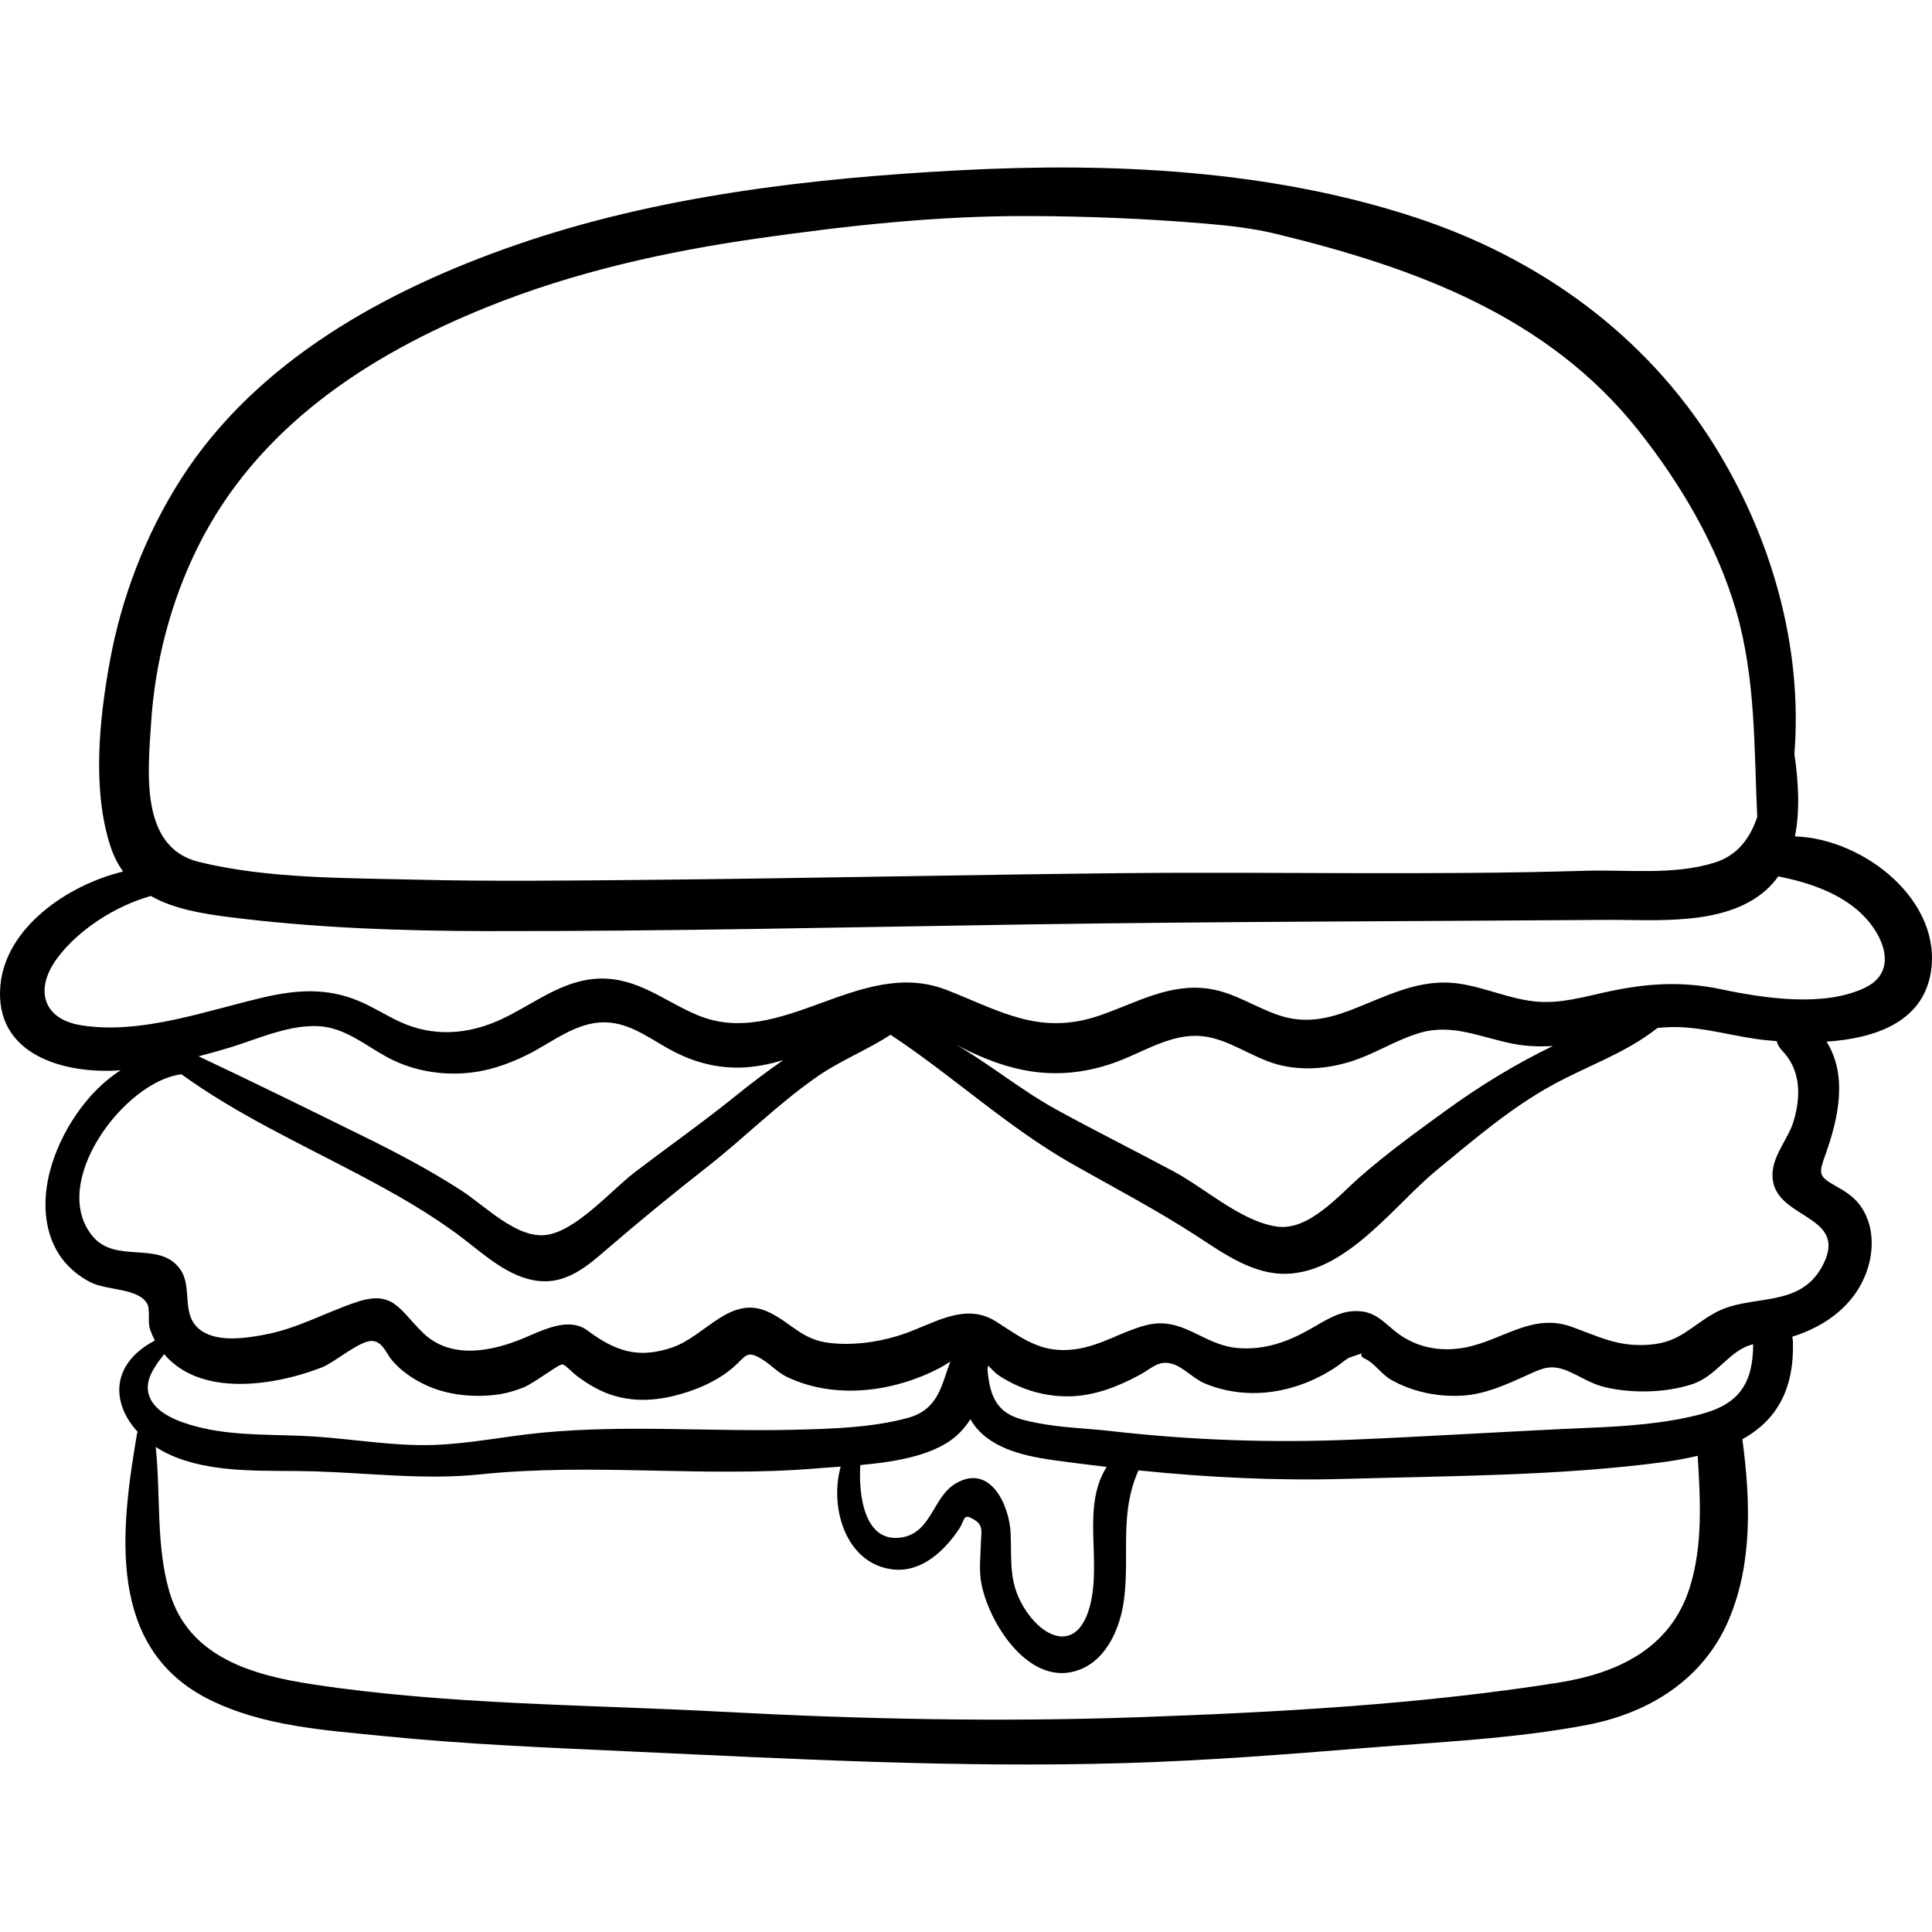 <?xml version="1.0" encoding="iso-8859-1"?>
<!-- Generator: Adobe Illustrator 19.0.0, SVG Export Plug-In . SVG Version: 6.00 Build 0)  -->
<svg version="1.1" id="Capa_1" xmlns="http://www.w3.org/2000/svg" xmlns:xlink="http://www.w3.org/1999/xlink" x="0px" y="0px"
	 viewBox="0 0 512.001 512.001" style="enable-background:new 0 0 512.001 512.001;" xml:space="preserve">
<g>
	<g>
		<path d="M475.673,221.654c1.388-6.849,0.919-14.551-0.133-21.858c2.241-28.535-6.12-57.566-21.26-81.83
			c-18.368-29.438-46.528-49.617-79.257-60.363c-38.597-12.673-80.607-14.605-120.898-12.468
			c-39.411,2.09-79.925,6.793-117.376,19.768c-34.399,11.917-68.78,30.712-88.828,62.105c-9.285,14.539-15.69,31.182-18.791,48.138
			c-2.804,15.331-4.805,34.297,0.229,49.39c0.828,2.481,1.946,4.592,3.274,6.427c-15.021,3.649-31.091,14.98-32.518,30.081
			c-1.758,18.586,17.027,23.703,31.859,22.591c-9.206,5.834-16.061,16.737-18.68,26.497c-1.983,7.39-1.885,15.818,2.426,22.403
			c2.005,3.063,4.894,5.522,8.121,7.216c4.425,2.322,12.984,1.517,15.229,5.877c0.702,1.364,0.123,4.577,0.583,6.223
			c0.321,1.152,0.812,2.3,1.403,3.397c-11.93,6.273-11.51,16.736-4.549,24.228c-0.08,0.16-0.168,0.314-0.201,0.507
			c-4.329,25.389-8.231,56.785,19.182,70.43c14.352,7.143,30.874,8.117,46.558,9.698c21.246,2.142,42.562,3.01,63.885,3.993
			c43.924,2.024,87.685,4.433,131.682,3.152c21.565-0.628,43.012-2.301,64.508-4.05c19.444-1.582,39.297-2.423,58.494-6.09
			c16.398-3.132,30.806-12.065,37.512-27.821c6.397-15.031,5.748-31.958,3.617-47.875c8.552-4.747,13.815-12.597,13.391-25.943
			c-0.014-0.44-0.075-0.847-0.17-1.23c9.158-2.851,17.315-8.85,20.168-18.666c1.588-5.464,1.185-11.764-2.373-16.387
			c-1.662-2.159-3.939-3.598-6.296-4.9c-4.766-2.635-4.431-3.433-2.677-8.366c3.571-10.046,5.791-20.983,0.281-29.882
			c12.503-0.838,25.211-4.962,27.558-17.982C515.072,238.943,494.111,222.228,475.673,221.654z M40.048,191.486
			c1.029-15.998,5.226-32.096,12.35-46.468c15.65-31.571,44.909-50.843,76.852-63.71c23.021-9.274,47.396-14.694,71.913-18.175
			c23.949-3.4,47.11-5.949,71.391-5.879c15.759,0.046,31.236,0.686,46.936,2.008c6.342,0.534,12.587,1.237,18.775,2.742
			c36.571,8.892,71.925,21.686,96.082,52.264c11.124,14.08,20.796,30.462,25.791,47.76c5.174,17.92,4.697,36.167,5.544,54.502
			c-1.899,5.619-5.223,10.123-11.094,12.005c-10.904,3.495-23.187,1.886-34.462,2.23c-41.185,1.255-82.313,0.21-123.505,0.639
			c-41.808,0.436-83.61,1.386-125.419,1.773c-20.293,0.188-40.616,0.447-60.906-0.055c-18.731-0.463-39.283-0.226-57.566-4.691
			C36.98,224.586,39.205,204.602,40.048,191.486z M43.515,358.852c2.983,3.57,7.073,5.807,11.573,6.928
			c9.514,2.372,21.263,0.082,30.253-3.422c3.411-1.33,10.149-7.285,13.411-6.981c2.757,0.257,3.627,3.394,5.201,5.206
			c2.465,2.836,5.683,5.012,9.085,6.566c5.484,2.504,11.873,3.174,17.829,2.546c2.798-0.296,5.374-1.003,7.989-2.06
			c2.465-0.996,8.904-5.841,9.829-5.96c0.215-0.028,0.322-0.069,0.372-0.115c0.121,0.062,0.261,0.131,0.448,0.216
			c0.657,0.301,2.277,2.008,3.155,2.683c2.431,1.867,5.079,3.535,7.933,4.672c5.833,2.324,11.901,2.271,17.956,0.802
			c5.631-1.365,11.597-3.875,15.97-7.742c3.114-2.754,3.301-4.466,7.295-2.063c2.513,1.512,4.18,3.575,6.901,4.852
			c12.821,6.021,28.247,3.865,40.364-2.469c0.76-0.398,1.73-1.037,2.768-1.687c-2.359,6.172-3.059,12.704-11.267,14.939
			c-9.566,2.605-20.249,2.894-30.095,3.137c-22.269,0.55-44.731-1.352-66.946,0.789c-9.617,0.927-19.127,2.941-28.801,3.246
			c-10.502,0.331-21.077-1.571-31.557-2.249c-9.712-0.629-20.132-0.044-29.626-2.27c-4.234-0.993-10.269-2.805-12.961-6.532
			C37.232,367.233,40.408,362.807,43.515,358.852z M288.897,425.377c-3.264,12.871-12.651,9.055-17.796,0.21
			c-3.828-6.579-2.967-12.056-3.272-19.263c-0.306-7.274-5.328-18.579-14.512-13.221c-6.172,3.6-6.399,13.193-14.539,14.362
			c-9.641,1.384-11.287-10.975-10.788-19.207c8.187-0.741,16.813-2.09,22.96-5.887c2.616-1.616,4.646-3.783,6.223-6.275
			c0.332,0.605,0.706,1.207,1.17,1.805c4.946,6.368,13.983,8.114,21.482,9.148c4.493,0.62,8.978,1.175,13.461,1.698
			C286.552,399.372,291.968,413.27,288.897,425.377z M447.783,420.761c-5.123,16.199-19.199,22.691-34.934,25.181
			c-36.473,5.771-74.437,7.843-111.314,9.144c-36.59,1.291-73.229,0.525-109.781-1.434c-36.138-1.938-72.838-1.837-108.69-7.249
			c-16.091-2.429-33.024-7.182-38.137-24.436c-3.64-12.28-2.317-25.745-3.661-38.518c1.746,1.141,3.677,2.132,5.767,2.917
			c11.299,4.239,24.304,3.197,36.147,3.552c14.803,0.444,29.372,2.339,44.162,0.8c29.785-3.099,59.333,0.911,89.078-1.576
			c1.993-0.167,4.14-0.309,6.373-0.469c-3.056,10.95,1.408,25.846,13.869,27.246c7.605,0.854,13.741-5.004,17.601-10.88
			c1.553-2.365,0.844-4.12,3.871-2.33c2.58,1.526,1.884,3.395,1.82,5.996c-0.092,3.761-0.586,7.388,0.152,11.115
			c2.121,10.706,12.988,27.646,25.991,22.67c7.455-2.853,10.921-11.523,11.813-18.842c1.47-12.059-1.292-22.572,3.802-33.98
			c18.258,1.852,36.508,2.78,55.009,2.246c27.621-0.796,56.385-0.785,83.79-4.397c3.284-0.433,6.42-0.999,9.396-1.711
			C450.606,397.478,451.323,409.567,447.783,420.761z M450.671,374.801c-9.507,2.474-19.351,3.149-29.132,3.568
			c-20.966,0.896-41.906,2.266-62.872,3.143c-21.586,0.903-42.719,0.197-64.179-2.255c-6.588-0.752-13.258-0.885-19.775-2.182
			c-5.241-1.043-9.487-2.133-11.588-7.231c-0.861-2.089-1.217-4.507-1.44-6.924c0.054-0.343,0.124-0.686,0.172-1.027
			c1.072,1.09,2.116,2.161,2.965,2.711c5.641,3.659,12.18,5.626,18.929,5.432c6.462-0.185,12.652-2.618,18.265-5.671
			c3.422-1.861,4.983-3.989,8.708-2.912c2.757,0.797,5.708,3.983,8.501,5.148c11.909,4.968,25.064,2.379,35.325-4.667
			c0.973-0.668,2.286-1.926,3.417-2.287c5.543-1.768,0.919-0.87,3.884,0.491c2.338,1.073,4.286,4.06,6.698,5.453
			c5.592,3.228,12.33,4.618,18.771,4.282c6.015-0.314,11.544-2.797,16.945-5.242c4.443-2.012,6.654-3.252,11.334-1.247
			c3.687,1.579,6.039,3.404,10.088,4.314c7.137,1.605,15.765,1.412,22.76-0.869c6.685-2.18,9.866-9.16,16.172-10.575
			C464.55,366.362,461.096,372.088,450.671,374.801z M483.324,334.77c-5.958,12.361-19.067,7.878-28.638,13.038
			c-6.474,3.49-9.299,7.888-17.473,8.546c-8.421,0.677-13.366-2.109-20.781-4.76c-10.392-3.716-18.278,3.617-28.092,5.498
			c-6.861,1.315-13.509-0.036-18.914-4.528c-3.349-2.784-5.456-5.163-10.203-5.117c-4.459,0.044-8.265,2.66-11.987,4.767
			c-6.023,3.409-12.066,5.6-19.171,5.033c-9.415-0.752-14.578-8.633-24.487-6.016c-6.344,1.675-11.835,5.377-18.47,6.315
			c-9.117,1.289-14.012-2.801-21.175-7.343c-8.66-5.491-17.371,1.272-26.191,3.88c-5.707,1.687-11.779,2.492-17.744,1.832
			c-7.459-0.826-10.028-5.114-16.052-8.084c-10.313-5.085-16.862,6.255-25.878,9.288c-8.034,2.703-13.792,1.43-20.633-3.275
			c-2.025-1.392-2.899-2.377-5.41-2.747c-4.263-0.628-9.202,1.831-12.988,3.429c-8.344,3.522-19.341,5.946-26.828-1.207
			c-6.334-6.051-7.825-11.601-17.796-8.231c-8.516,2.878-15.662,7.06-24.703,8.699c-5.129,0.93-12.931,2.072-17.213-1.821
			c-4.544-4.131-1.357-11.076-4.874-15.782c-5.56-7.439-16.882-1.204-23.017-8.499c-11.893-14.142,8.421-41.201,23.473-42.979
			c0.002,0,0.005-0.001,0.007-0.002c14.48,10.463,30.674,17.978,46.579,26.346c9.588,5.045,19.142,10.396,27.782,16.96
			c6.041,4.59,12.492,10.67,20.393,11.474c7.398,0.753,12.809-3.947,18.042-8.463c8.67-7.483,17.535-14.711,26.549-21.776
			c9.932-7.784,19.01-16.955,29.4-24.108c6.035-4.155,13.054-6.911,19.171-10.917c16.697,11.039,31.159,24.682,48.814,34.627
			c10.912,6.147,21.983,11.967,32.484,18.807c7.094,4.621,14.952,10.239,23.805,9.911c15.999-0.592,28.385-18.23,39.743-27.557
			c9.773-8.025,19.628-16.501,30.771-22.58c9.369-5.111,19.252-8.365,27.65-15.02c1.349-0.124,2.707-0.215,4.088-0.229
			c8.241-0.08,16.649,2.706,24.883,3.506c0.835,0.081,1.708,0.156,2.604,0.224c0.209,0.844,0.64,1.69,1.408,2.48
			c5.008,5.153,5.033,12.051,3.11,18.613c-1.359,4.636-5.261,8.772-5.607,13.67C468.869,323.231,489.817,321.301,483.324,334.77z
			 M52.619,279.93c2.579-0.671,5.148-1.391,7.708-2.146c8.383-2.473,18.669-7.541,27.465-5.314
			c6.015,1.523,10.81,5.813,16.305,8.453c5.881,2.826,12.477,3.936,18.966,3.489c5.887-0.405,11.433-2.285,16.681-4.888
			c6.611-3.278,12.899-8.708,20.572-8.594c7.118,0.107,12.589,4.929,18.718,7.986c5.414,2.7,11.051,4.138,17.117,4.006
			c3.926-0.086,7.711-0.874,11.425-1.981c-4.233,2.936-8.384,6.055-12.496,9.379c-8.676,7.013-17.788,13.43-26.662,20.187
			c-6.446,4.909-15.798,15.848-23.81,16.784c-7.753,0.905-16.073-7.746-22.374-11.817c-8.344-5.39-17.153-10.032-26.06-14.41
			C81.692,293.945,67.22,286.796,52.619,279.93z M253.486,276.904c1.126,0.581,2.249,1.16,3.377,1.701
			c6.136,2.942,12.574,5.107,19.393,5.664c6.846,0.56,13.653-0.573,20.047-3.004c7.207-2.741,14.44-7.521,22.403-6.655
			c7.045,0.767,13.104,5.692,19.935,7.508c6.314,1.679,12.976,1.148,19.178-0.754c6.405-1.964,12.11-5.792,18.532-7.666
			c8.682-2.534,16.318,1.333,24.776,2.942c3.589,0.683,7.045,0.779,10.431,0.542c-9.827,4.772-19.181,10.438-28.332,17.084
			c-7.725,5.61-15.516,11.254-22.71,17.538c-5.742,5.016-13.729,14.496-22.192,13.245c-9.447-1.397-18.917-10.112-27.215-14.563
			c-10.375-5.565-20.923-10.807-31.24-16.483C270.761,288.992,262.459,282.17,253.486,276.904z M494.288,261.733
			c-10.874,5.263-26.795,2.824-38.148,0.434c-10.478-2.205-19.721-1.595-30.188,0.664c-6.132,1.324-12.197,3.14-18.55,2.62
			c-7.127-0.583-13.626-3.727-20.635-4.764c-10.857-1.608-19.61,3.556-29.387,7.21c-6.144,2.296-11.859,3.287-18.165,1.252
			c-6.486-2.094-12.037-6.143-18.897-7.127c-10.618-1.523-19.398,3.877-29.053,7.148c-15.784,5.348-26.097-1.218-40.339-6.799
			c-23.008-9.016-43.829,15.991-66.105,6.642c-8.798-3.693-15.915-10.012-26.046-9.67c-9.912,0.334-17.513,6.922-26.124,10.871
			c-8.68,3.98-17.891,4.631-26.66,0.584c-3.772-1.74-7.255-4.03-11.11-5.614c-8.212-3.374-16.082-2.912-24.603-0.965
			c-15.418,3.523-32.803,10.061-48.801,7.486c-10.167-1.637-12.349-9.575-6.378-17.683c5.614-7.622,15.433-13.917,24.863-16.579
			c6.075,3.449,13.674,4.708,21.085,5.639c22.685,2.853,45.517,3.634,68.362,3.671c47.782,0.078,95.556-1.051,143.33-1.777
			c50.867-0.774,101.794-0.812,152.653-1.193c13.386-0.1,31.606,1.75,42.502-7.788c1.301-1.139,2.411-2.4,3.377-3.749
			c7.98,1.613,16.191,4.307,22.062,9.921C499.149,247.728,503.214,257.412,494.288,261.733z"/>
	</g>
</g>
<g>
</g>
<g>
</g>
<g>
</g>
<g>
</g>
<g>
</g>
<g>
</g>
<g>
</g>
<g>
</g>
<g>
</g>
<g>
</g>
<g>
</g>
<g>
</g>
<g>
</g>
<g>
</g>
<g>
</g>
</svg>
